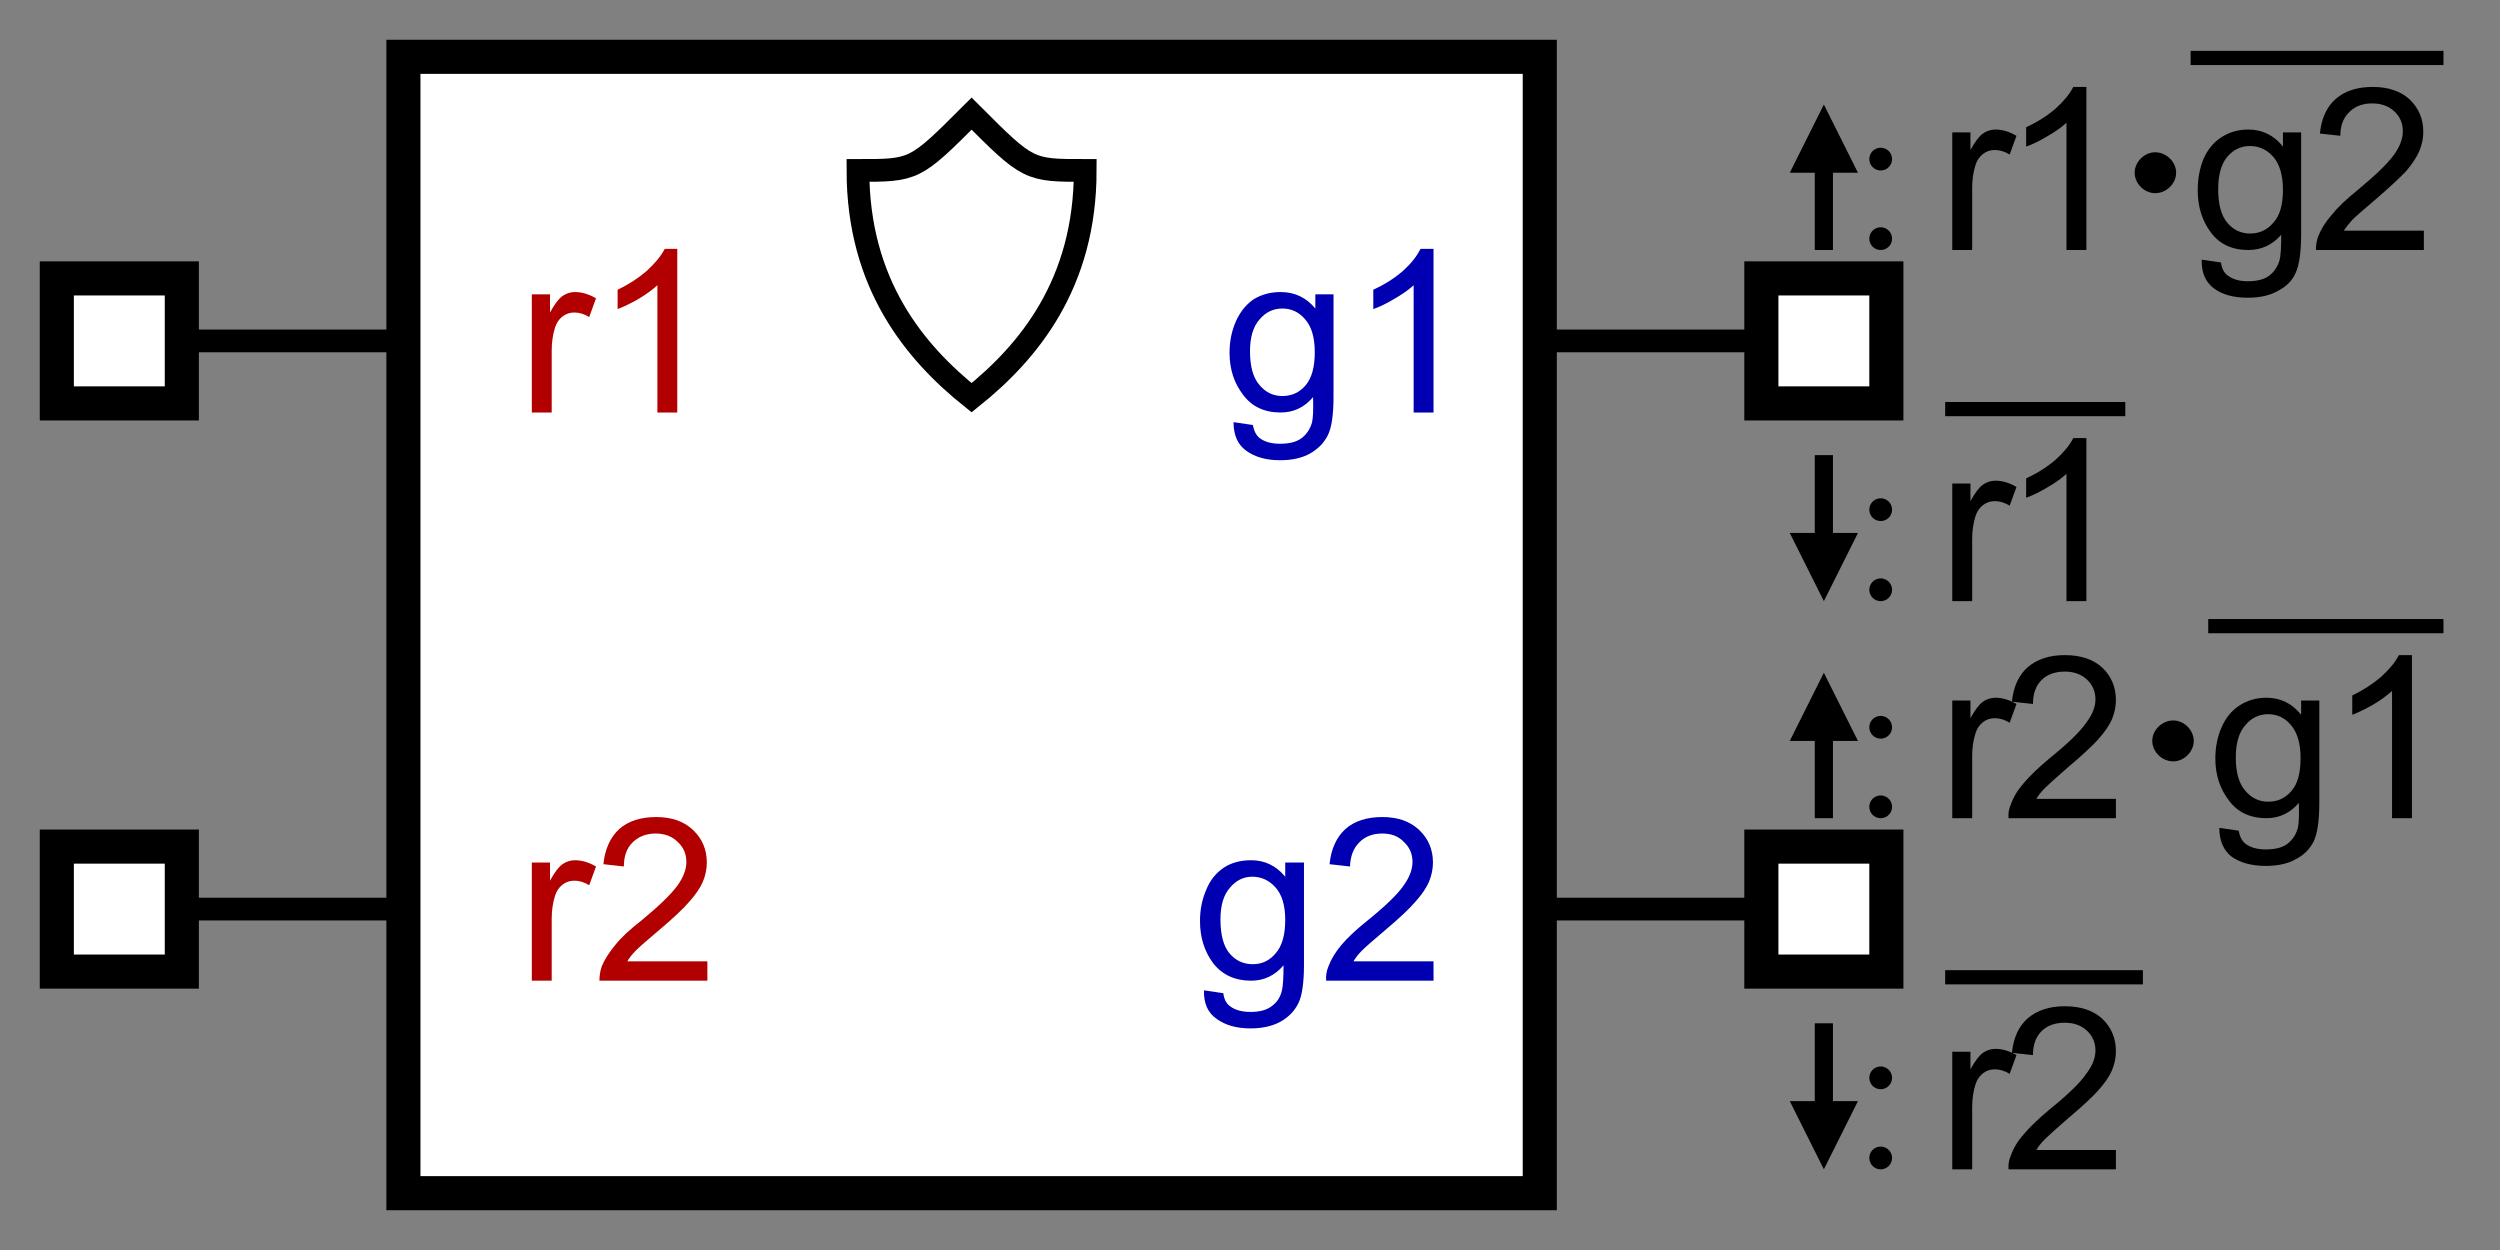 <?xml version="1.0" encoding="UTF-8"?>
<!DOCTYPE svg PUBLIC '-//W3C//DTD SVG 1.0//EN'
          'http://www.w3.org/TR/2001/REC-SVG-20010904/DTD/svg10.dtd'>
<svg color-interpolation="auto" color-rendering="auto" fill="black" fill-opacity="1" font-family="&#039;Dialog&#039;" font-size="12px" font-style="normal" font-weight="normal" height="100%" image-rendering="auto" shape-rendering="auto" stroke="black" stroke-dasharray="none" stroke-dashoffset="0" stroke-linecap="square" stroke-linejoin="miter" stroke-miterlimit="10" stroke-opacity="1" stroke-width="1" text-rendering="auto" width="100%" xmlns="http://www.w3.org/2000/svg" xmlns:xlink="http://www.w3.org/1999/xlink" viewBox="0 0 220 110" preserveAspectRatio="xMidYMid slice"><rect x="0" y="0" width="220" height="110" fill="#808080" stroke="none"/><!--Generated by the Batik Graphics2D SVG Generator--><defs id="genericDefs"
  /><g
  ><g fill="white" stroke="white" transform="scale(50,50) translate(1.96,1.1) matrix(1,0,0,1,-0.25,0)"
    ><rect height="2" stroke="none" width="2" x="-1" y="-1"
      /><rect fill="none" height="2" stroke="black" stroke-width="0.06" width="2" x="-1" y="-1"
      /><line fill="none" stroke="black" stroke-width="0.04" x1="-1.5" x2="-1" y1="-0.5" y2="-0.5"
      /><line fill="none" stroke="black" stroke-width="0.04" x1="1.5" x2="1" y1="-0.5" y2="-0.5"
      /><line fill="none" stroke="black" stroke-width="0.04" x1="-1.5" x2="-1" y1="0.5" y2="0.5"
      /><line fill="none" stroke="black" stroke-width="0.04" x1="1.5" x2="1" y1="0.5" y2="0.5"
      /><path d="M-0.774 -0.374 L-0.774 -0.582 L-0.742 -0.582 L-0.742 -0.55 Q-0.73 -0.572 -0.72 -0.579 Q-0.71 -0.586 -0.698 -0.586 Q-0.68 -0.586 -0.661 -0.575 L-0.673 -0.542 Q-0.686 -0.55 -0.699 -0.55 Q-0.711 -0.55 -0.72 -0.543 Q-0.729 -0.536 -0.733 -0.524 Q-0.739 -0.505 -0.739 -0.483 L-0.739 -0.374 L-0.774 -0.374 ZM-0.518 -0.374 L-0.553 -0.374 L-0.553 -0.598 Q-0.566 -0.586 -0.586 -0.574 Q-0.607 -0.562 -0.623 -0.556 L-0.623 -0.59 Q-0.594 -0.604 -0.572 -0.623 Q-0.55 -0.643 -0.54 -0.662 L-0.518 -0.662 L-0.518 -0.374 Z" fill="rgb(178,0,0)" stroke="none" stroke-width="0.04"
      /><path d="M0.461 -0.357 L0.495 -0.352 Q0.498 -0.336 0.507 -0.329 Q0.52 -0.319 0.543 -0.319 Q0.568 -0.319 0.581 -0.329 Q0.594 -0.339 0.599 -0.356 Q0.602 -0.367 0.601 -0.401 Q0.578 -0.374 0.544 -0.374 Q0.501 -0.374 0.478 -0.405 Q0.454 -0.436 0.454 -0.479 Q0.454 -0.509 0.465 -0.534 Q0.476 -0.559 0.496 -0.573 Q0.517 -0.586 0.544 -0.586 Q0.581 -0.586 0.605 -0.557 L0.605 -0.582 L0.637 -0.582 L0.637 -0.402 Q0.637 -0.354 0.627 -0.334 Q0.617 -0.314 0.596 -0.302 Q0.575 -0.29 0.543 -0.29 Q0.506 -0.29 0.483 -0.307 Q0.461 -0.323 0.461 -0.357 ZM0.49 -0.482 Q0.49 -0.441 0.507 -0.422 Q0.523 -0.403 0.547 -0.403 Q0.572 -0.403 0.588 -0.422 Q0.604 -0.441 0.604 -0.48 Q0.604 -0.519 0.587 -0.538 Q0.571 -0.557 0.547 -0.557 Q0.523 -0.557 0.507 -0.538 Q0.49 -0.519 0.49 -0.482 ZM0.813 -0.374 L0.778 -0.374 L0.778 -0.598 Q0.765 -0.586 0.744 -0.574 Q0.724 -0.562 0.707 -0.556 L0.707 -0.59 Q0.737 -0.604 0.759 -0.623 Q0.781 -0.643 0.79 -0.662 L0.813 -0.662 L0.813 -0.374 Z" fill="rgb(0,0,178)" stroke="none" stroke-width="0.04"
      /><path d="M-0.774 0.626 L-0.774 0.418 L-0.742 0.418 L-0.742 0.45 Q-0.73 0.428 -0.72 0.421 Q-0.71 0.414 -0.698 0.414 Q-0.68 0.414 -0.661 0.425 L-0.673 0.458 Q-0.686 0.45 -0.699 0.45 Q-0.711 0.45 -0.72 0.457 Q-0.729 0.464 -0.733 0.476 Q-0.739 0.495 -0.739 0.517 L-0.739 0.626 L-0.774 0.626 ZM-0.465 0.592 L-0.465 0.626 L-0.655 0.626 Q-0.655 0.613 -0.651 0.601 Q-0.643 0.582 -0.627 0.563 Q-0.612 0.544 -0.581 0.52 Q-0.535 0.482 -0.518 0.459 Q-0.502 0.437 -0.502 0.417 Q-0.502 0.396 -0.517 0.382 Q-0.532 0.367 -0.556 0.367 Q-0.581 0.367 -0.597 0.383 Q-0.612 0.398 -0.612 0.425 L-0.648 0.421 Q-0.644 0.381 -0.62 0.359 Q-0.596 0.338 -0.555 0.338 Q-0.514 0.338 -0.49 0.361 Q-0.466 0.384 -0.466 0.418 Q-0.466 0.435 -0.473 0.452 Q-0.48 0.468 -0.496 0.486 Q-0.512 0.505 -0.55 0.537 Q-0.582 0.564 -0.591 0.573 Q-0.6 0.582 -0.606 0.592 L-0.465 0.592 Z" fill="rgb(178,0,0)" stroke="none" stroke-width="0.04"
      /><path d="M0.409 0.643 L0.443 0.648 Q0.445 0.664 0.455 0.671 Q0.468 0.681 0.491 0.681 Q0.515 0.681 0.528 0.671 Q0.542 0.661 0.546 0.644 Q0.549 0.633 0.549 0.599 Q0.526 0.626 0.492 0.626 Q0.449 0.626 0.425 0.595 Q0.402 0.564 0.402 0.521 Q0.402 0.491 0.413 0.466 Q0.423 0.441 0.444 0.427 Q0.464 0.414 0.492 0.414 Q0.528 0.414 0.552 0.443 L0.552 0.418 L0.585 0.418 L0.585 0.598 Q0.585 0.646 0.575 0.666 Q0.565 0.686 0.544 0.698 Q0.522 0.71 0.491 0.71 Q0.454 0.71 0.431 0.693 Q0.408 0.677 0.409 0.643 ZM0.438 0.518 Q0.438 0.559 0.454 0.578 Q0.47 0.597 0.495 0.597 Q0.519 0.597 0.535 0.578 Q0.552 0.559 0.552 0.519 Q0.552 0.481 0.535 0.462 Q0.518 0.443 0.494 0.443 Q0.471 0.443 0.455 0.462 Q0.438 0.481 0.438 0.518 ZM0.813 0.592 L0.813 0.626 L0.624 0.626 Q0.623 0.613 0.628 0.601 Q0.635 0.582 0.651 0.563 Q0.667 0.544 0.697 0.52 Q0.744 0.482 0.76 0.459 Q0.776 0.437 0.776 0.417 Q0.776 0.396 0.761 0.382 Q0.747 0.367 0.723 0.367 Q0.697 0.367 0.682 0.383 Q0.667 0.398 0.666 0.425 L0.63 0.421 Q0.634 0.381 0.658 0.359 Q0.682 0.338 0.723 0.338 Q0.764 0.338 0.788 0.361 Q0.812 0.384 0.812 0.418 Q0.812 0.435 0.805 0.452 Q0.798 0.468 0.782 0.486 Q0.766 0.505 0.728 0.537 Q0.696 0.564 0.687 0.573 Q0.678 0.582 0.672 0.592 L0.813 0.592 Z" fill="rgb(0,0,178)" stroke="none" stroke-width="0.04"
    /></g
    ><g stroke-width="0.04" transform="matrix(50,0,0,50,85.5,55)"
    ><path d="M0 -0.4 C0.1 -0.48 0.2 -0.6 0.2 -0.8 C0.1 -0.8 0.1 -0.8 0 -0.9 C-0.1 -0.8 -0.1 -0.8 -0.2 -0.8 C-0.2 -0.6 -0.1 -0.48 0 -0.4 Z" fill="none"
      /><path d="M-0.11 -0.11 L0.11 -0.11 L0.11 0.11 L-0.11 0.11 Z" fill="white" stroke="none" transform="matrix(1,0,0,1,-1.5,-0.5)"
      /><path d="M-0.11 -0.11 L0.11 -0.11 L0.11 0.11 L-0.11 0.11 Z" fill="none" stroke-width="0.06" transform="matrix(1,0,0,1,-1.5,-0.5)"
    /></g
    ><g stroke-width="0.032" transform="matrix(50,0,0,50,160.5,30)"
    ><path d="M-0.06 -0.296 L0.06 -0.296 L0 -0.416 Z" stroke="none"
      /><line fill="none" x1="0" x2="0" y1="-0.176" y2="-0.296"
      /><line fill="none" stroke-linecap="round" stroke-width="0.04" x1="0.1" x2="0.1" y1="-0.32" y2="-0.32"
      /><line fill="none" stroke-linecap="round" stroke-width="0.04" x1="0.1" x2="0.1" y1="-0.18" y2="-0.18"
      /><path d="M0.026 0 L0.026 -0.207 L0.058 -0.207 L0.058 -0.176 Q0.07 -0.198 0.08 -0.205 Q0.09 -0.212 0.102 -0.212 Q0.12 -0.212 0.139 -0.201 L0.127 -0.168 Q0.114 -0.176 0.101 -0.176 Q0.089 -0.176 0.08 -0.169 Q0.071 -0.162 0.067 -0.15 Q0.061 -0.131 0.061 -0.109 L0.061 0 L0.026 0 Z" stroke="none" stroke-linecap="round" stroke-width="0.04" transform="translate(0.2,-0.16)"
      /><path d="M0.262 0 L0.227 0 L0.227 -0.224 Q0.214 -0.212 0.193 -0.2 Q0.173 -0.188 0.156 -0.182 L0.156 -0.216 Q0.186 -0.23 0.208 -0.249 Q0.23 -0.269 0.239 -0.287 L0.262 -0.287 L0.262 0 Z" stroke="none" stroke-linecap="round" stroke-width="0.04" transform="translate(0.2,-0.16)"
      /><path d="M0.42 -0.136 C0.42 -0.155 0.403 -0.172 0.383 -0.172 C0.364 -0.172 0.347 -0.155 0.347 -0.136 C0.347 -0.117 0.364 -0.1 0.383 -0.1 C0.403 -0.1 0.42 -0.117 0.42 -0.136 Z" stroke="none" stroke-linecap="round" stroke-width="0.04" transform="translate(0.2,-0.16)"
      /><path d="M0.465 0.017 L0.499 0.022 Q0.501 0.038 0.511 0.045 Q0.524 0.055 0.546 0.055 Q0.571 0.055 0.584 0.045 Q0.597 0.035 0.602 0.018 Q0.605 0.007 0.605 -0.027 Q0.582 0 0.547 0 Q0.504 0 0.481 -0.031 Q0.458 -0.062 0.458 -0.105 Q0.458 -0.135 0.468 -0.16 Q0.479 -0.185 0.499 -0.198 Q0.52 -0.212 0.547 -0.212 Q0.584 -0.212 0.608 -0.182 L0.608 -0.207 L0.64 -0.207 L0.64 -0.028 Q0.64 0.02 0.63 0.041 Q0.621 0.061 0.599 0.072 Q0.578 0.084 0.546 0.084 Q0.509 0.084 0.487 0.068 Q0.464 0.051 0.465 0.017 ZM0.494 -0.107 Q0.494 -0.067 0.51 -0.048 Q0.526 -0.029 0.55 -0.029 Q0.575 -0.029 0.591 -0.048 Q0.608 -0.066 0.608 -0.106 Q0.608 -0.144 0.591 -0.164 Q0.574 -0.183 0.55 -0.183 Q0.526 -0.183 0.51 -0.164 Q0.494 -0.145 0.494 -0.107 Z" stroke="none" stroke-linecap="round" stroke-width="0.04" transform="translate(0.2,-0.16)"
      /><path d="M0.856 -0.034 L0.856 0 L0.666 0 Q0.666 -0.013 0.67 -0.024 Q0.678 -0.044 0.694 -0.062 Q0.709 -0.081 0.74 -0.106 Q0.786 -0.144 0.803 -0.167 Q0.819 -0.189 0.819 -0.209 Q0.819 -0.23 0.804 -0.244 Q0.789 -0.258 0.765 -0.258 Q0.74 -0.258 0.725 -0.243 Q0.709 -0.228 0.709 -0.201 L0.673 -0.205 Q0.677 -0.245 0.701 -0.266 Q0.725 -0.287 0.766 -0.287 Q0.807 -0.287 0.831 -0.265 Q0.855 -0.242 0.855 -0.208 Q0.855 -0.191 0.848 -0.174 Q0.841 -0.158 0.825 -0.139 Q0.808 -0.121 0.771 -0.089 Q0.739 -0.062 0.73 -0.053 Q0.721 -0.043 0.715 -0.034 L0.856 -0.034 Z" stroke="none" stroke-linecap="round" stroke-width="0.04" transform="translate(0.2,-0.16)"
      /><line fill="none" stroke-width="0.025" transform="translate(0.2,-0.16)" x1="0.458" x2="0.878" y1="-0.338" y2="-0.338"
    /></g
    ><g stroke-width="0.032" transform="matrix(50,0,0,50,160.5,30)"
    ><path d="M-0.06 0.338 L0.06 0.338 L0 0.458 Z" stroke="none"
      /><line fill="none" x1="0" x2="0" y1="0.217" y2="0.338"
      /><line fill="none" stroke-linecap="round" stroke-width="0.04" x1="0.1" x2="0.1" y1="0.297" y2="0.297"
      /><line fill="none" stroke-linecap="round" stroke-width="0.04" x1="0.1" x2="0.1" y1="0.438" y2="0.438"
      /><path d="M0.026 0 L0.026 -0.207 L0.058 -0.207 L0.058 -0.176 Q0.07 -0.198 0.08 -0.205 Q0.09 -0.212 0.102 -0.212 Q0.12 -0.212 0.139 -0.201 L0.127 -0.168 Q0.114 -0.176 0.101 -0.176 Q0.089 -0.176 0.08 -0.169 Q0.071 -0.162 0.067 -0.15 Q0.061 -0.131 0.061 -0.109 L0.061 0 L0.026 0 Z" stroke="none" stroke-linecap="round" stroke-width="0.04" transform="translate(0.2,0.458)"
      /><path d="M0.262 0 L0.227 0 L0.227 -0.224 Q0.214 -0.212 0.193 -0.2 Q0.173 -0.188 0.156 -0.182 L0.156 -0.216 Q0.186 -0.23 0.208 -0.249 Q0.23 -0.269 0.239 -0.287 L0.262 -0.287 L0.262 0 Z" stroke="none" stroke-linecap="round" stroke-width="0.04" transform="translate(0.2,0.458)"
      /><line fill="none" stroke-width="0.025" transform="translate(0.2,0.458)" x1="0.026" x2="0.318" y1="-0.338" y2="-0.338"
    /></g
    ><g fill="white" stroke="white" stroke-width="0.025" transform="matrix(50,0,0,50,160.5,30)"
    ><path d="M-0.11 -0.11 L0.11 -0.11 L0.11 0.11 L-0.11 0.11 Z" stroke="none"
      /><path d="M-0.11 -0.11 L0.11 -0.11 L0.11 0.11 L-0.11 0.11 Z" fill="none" stroke="black" stroke-width="0.06"
    /></g
    ><g fill="white" stroke="white" stroke-width="0.06" transform="matrix(50,0,0,50,10.5,80)"
    ><path d="M-0.11 -0.11 L0.11 -0.11 L0.11 0.11 L-0.11 0.11 Z" stroke="none"
      /><path d="M-0.11 -0.11 L0.11 -0.11 L0.11 0.11 L-0.11 0.11 Z" fill="none" stroke="black"
    /></g
    ><g stroke-width="0.032" transform="matrix(50,0,0,50,160.5,80)"
    ><path d="M-0.06 -0.296 L0.06 -0.296 L0 -0.416 Z" stroke="none"
      /><line fill="none" x1="0" x2="0" y1="-0.176" y2="-0.296"
      /><line fill="none" stroke-linecap="round" stroke-width="0.04" x1="0.1" x2="0.1" y1="-0.32" y2="-0.32"
      /><line fill="none" stroke-linecap="round" stroke-width="0.04" x1="0.1" x2="0.1" y1="-0.18" y2="-0.18"
      /><path d="M0.026 0 L0.026 -0.207 L0.058 -0.207 L0.058 -0.176 Q0.07 -0.198 0.08 -0.205 Q0.09 -0.212 0.102 -0.212 Q0.12 -0.212 0.139 -0.201 L0.127 -0.168 Q0.114 -0.176 0.101 -0.176 Q0.089 -0.176 0.08 -0.169 Q0.071 -0.162 0.067 -0.15 Q0.061 -0.131 0.061 -0.109 L0.061 0 L0.026 0 Z" stroke="none" stroke-linecap="round" stroke-width="0.04" transform="translate(0.2,-0.16)"
      /><path d="M0.314 -0.034 L0.314 0 L0.125 0 Q0.124 -0.013 0.129 -0.024 Q0.136 -0.044 0.152 -0.062 Q0.168 -0.081 0.198 -0.106 Q0.245 -0.144 0.261 -0.167 Q0.278 -0.189 0.278 -0.209 Q0.278 -0.23 0.263 -0.244 Q0.248 -0.258 0.224 -0.258 Q0.198 -0.258 0.183 -0.243 Q0.168 -0.228 0.168 -0.201 L0.131 -0.205 Q0.135 -0.245 0.159 -0.266 Q0.184 -0.287 0.224 -0.287 Q0.266 -0.287 0.29 -0.265 Q0.314 -0.242 0.314 -0.208 Q0.314 -0.191 0.307 -0.174 Q0.3 -0.158 0.283 -0.139 Q0.267 -0.121 0.229 -0.089 Q0.198 -0.062 0.189 -0.053 Q0.179 -0.043 0.174 -0.034 L0.314 -0.034 Z" stroke="none" stroke-linecap="round" stroke-width="0.04" transform="translate(0.2,-0.16)"
      /><path d="M0.451 -0.136 C0.451 -0.155 0.434 -0.172 0.415 -0.172 C0.395 -0.172 0.378 -0.155 0.378 -0.136 C0.378 -0.117 0.395 -0.1 0.415 -0.1 C0.434 -0.1 0.451 -0.117 0.451 -0.136 Z" stroke="none" stroke-linecap="round" stroke-width="0.04" transform="translate(0.2,-0.16)"
      /><path d="M0.496 0.017 L0.53 0.022 Q0.533 0.038 0.542 0.045 Q0.555 0.055 0.578 0.055 Q0.603 0.055 0.616 0.045 Q0.629 0.035 0.634 0.018 Q0.637 0.007 0.636 -0.027 Q0.613 0 0.579 0 Q0.536 0 0.513 -0.031 Q0.489 -0.062 0.489 -0.105 Q0.489 -0.135 0.5 -0.16 Q0.511 -0.185 0.531 -0.198 Q0.552 -0.212 0.579 -0.212 Q0.616 -0.212 0.64 -0.182 L0.64 -0.207 L0.672 -0.207 L0.672 -0.028 Q0.672 0.02 0.662 0.041 Q0.652 0.061 0.631 0.072 Q0.61 0.084 0.578 0.084 Q0.541 0.084 0.518 0.068 Q0.496 0.051 0.496 0.017 ZM0.525 -0.107 Q0.525 -0.067 0.542 -0.048 Q0.558 -0.029 0.582 -0.029 Q0.607 -0.029 0.623 -0.048 Q0.639 -0.066 0.639 -0.106 Q0.639 -0.144 0.622 -0.164 Q0.606 -0.183 0.582 -0.183 Q0.558 -0.183 0.542 -0.164 Q0.525 -0.145 0.525 -0.107 Z" stroke="none" stroke-linecap="round" stroke-width="0.04" transform="translate(0.2,-0.16)"
      /><path d="M0.835 0 L0.8 0 L0.8 -0.224 Q0.787 -0.212 0.767 -0.2 Q0.746 -0.188 0.73 -0.182 L0.73 -0.216 Q0.759 -0.23 0.781 -0.249 Q0.803 -0.269 0.812 -0.287 L0.835 -0.287 L0.835 0 Z" stroke="none" stroke-linecap="round" stroke-width="0.04" transform="translate(0.2,-0.16)"
      /><line fill="none" stroke-width="0.025" transform="translate(0.2,-0.16)" x1="0.489" x2="0.878" y1="-0.338" y2="-0.338"
    /></g
    ><g stroke-width="0.032" transform="matrix(50,0,0,50,160.5,80)"
    ><path d="M-0.06 0.338 L0.06 0.338 L0 0.458 Z" stroke="none"
      /><line fill="none" x1="0" x2="0" y1="0.217" y2="0.338"
      /><line fill="none" stroke-linecap="round" stroke-width="0.04" x1="0.1" x2="0.1" y1="0.297" y2="0.297"
      /><line fill="none" stroke-linecap="round" stroke-width="0.04" x1="0.1" x2="0.1" y1="0.438" y2="0.438"
      /><path d="M0.026 0 L0.026 -0.207 L0.058 -0.207 L0.058 -0.176 Q0.07 -0.198 0.08 -0.205 Q0.09 -0.212 0.102 -0.212 Q0.12 -0.212 0.139 -0.201 L0.127 -0.168 Q0.114 -0.176 0.101 -0.176 Q0.089 -0.176 0.08 -0.169 Q0.071 -0.162 0.067 -0.15 Q0.061 -0.131 0.061 -0.109 L0.061 0 L0.026 0 Z" stroke="none" stroke-linecap="round" stroke-width="0.04" transform="translate(0.2,0.458)"
      /><path d="M0.314 -0.034 L0.314 0 L0.125 0 Q0.124 -0.013 0.129 -0.024 Q0.136 -0.044 0.152 -0.062 Q0.168 -0.081 0.198 -0.106 Q0.245 -0.144 0.261 -0.167 Q0.278 -0.189 0.278 -0.209 Q0.278 -0.23 0.263 -0.244 Q0.248 -0.258 0.224 -0.258 Q0.198 -0.258 0.183 -0.243 Q0.168 -0.228 0.168 -0.201 L0.131 -0.205 Q0.135 -0.245 0.159 -0.266 Q0.184 -0.287 0.224 -0.287 Q0.266 -0.287 0.29 -0.265 Q0.314 -0.242 0.314 -0.208 Q0.314 -0.191 0.307 -0.174 Q0.3 -0.158 0.283 -0.139 Q0.267 -0.121 0.229 -0.089 Q0.198 -0.062 0.189 -0.053 Q0.179 -0.043 0.174 -0.034 L0.314 -0.034 Z" stroke="none" stroke-linecap="round" stroke-width="0.04" transform="translate(0.2,0.458)"
      /><line fill="none" stroke-width="0.025" transform="translate(0.2,0.458)" x1="0.026" x2="0.349" y1="-0.338" y2="-0.338"
    /></g
    ><g fill="white" stroke="white" stroke-width="0.025" transform="matrix(50,0,0,50,160.5,80)"
    ><path d="M-0.11 -0.11 L0.11 -0.11 L0.11 0.11 L-0.11 0.11 Z" stroke="none"
      /><path d="M-0.11 -0.11 L0.11 -0.11 L0.11 0.11 L-0.11 0.11 Z" fill="none" stroke="black" stroke-width="0.06"
    /></g
  ></g
></svg
>
